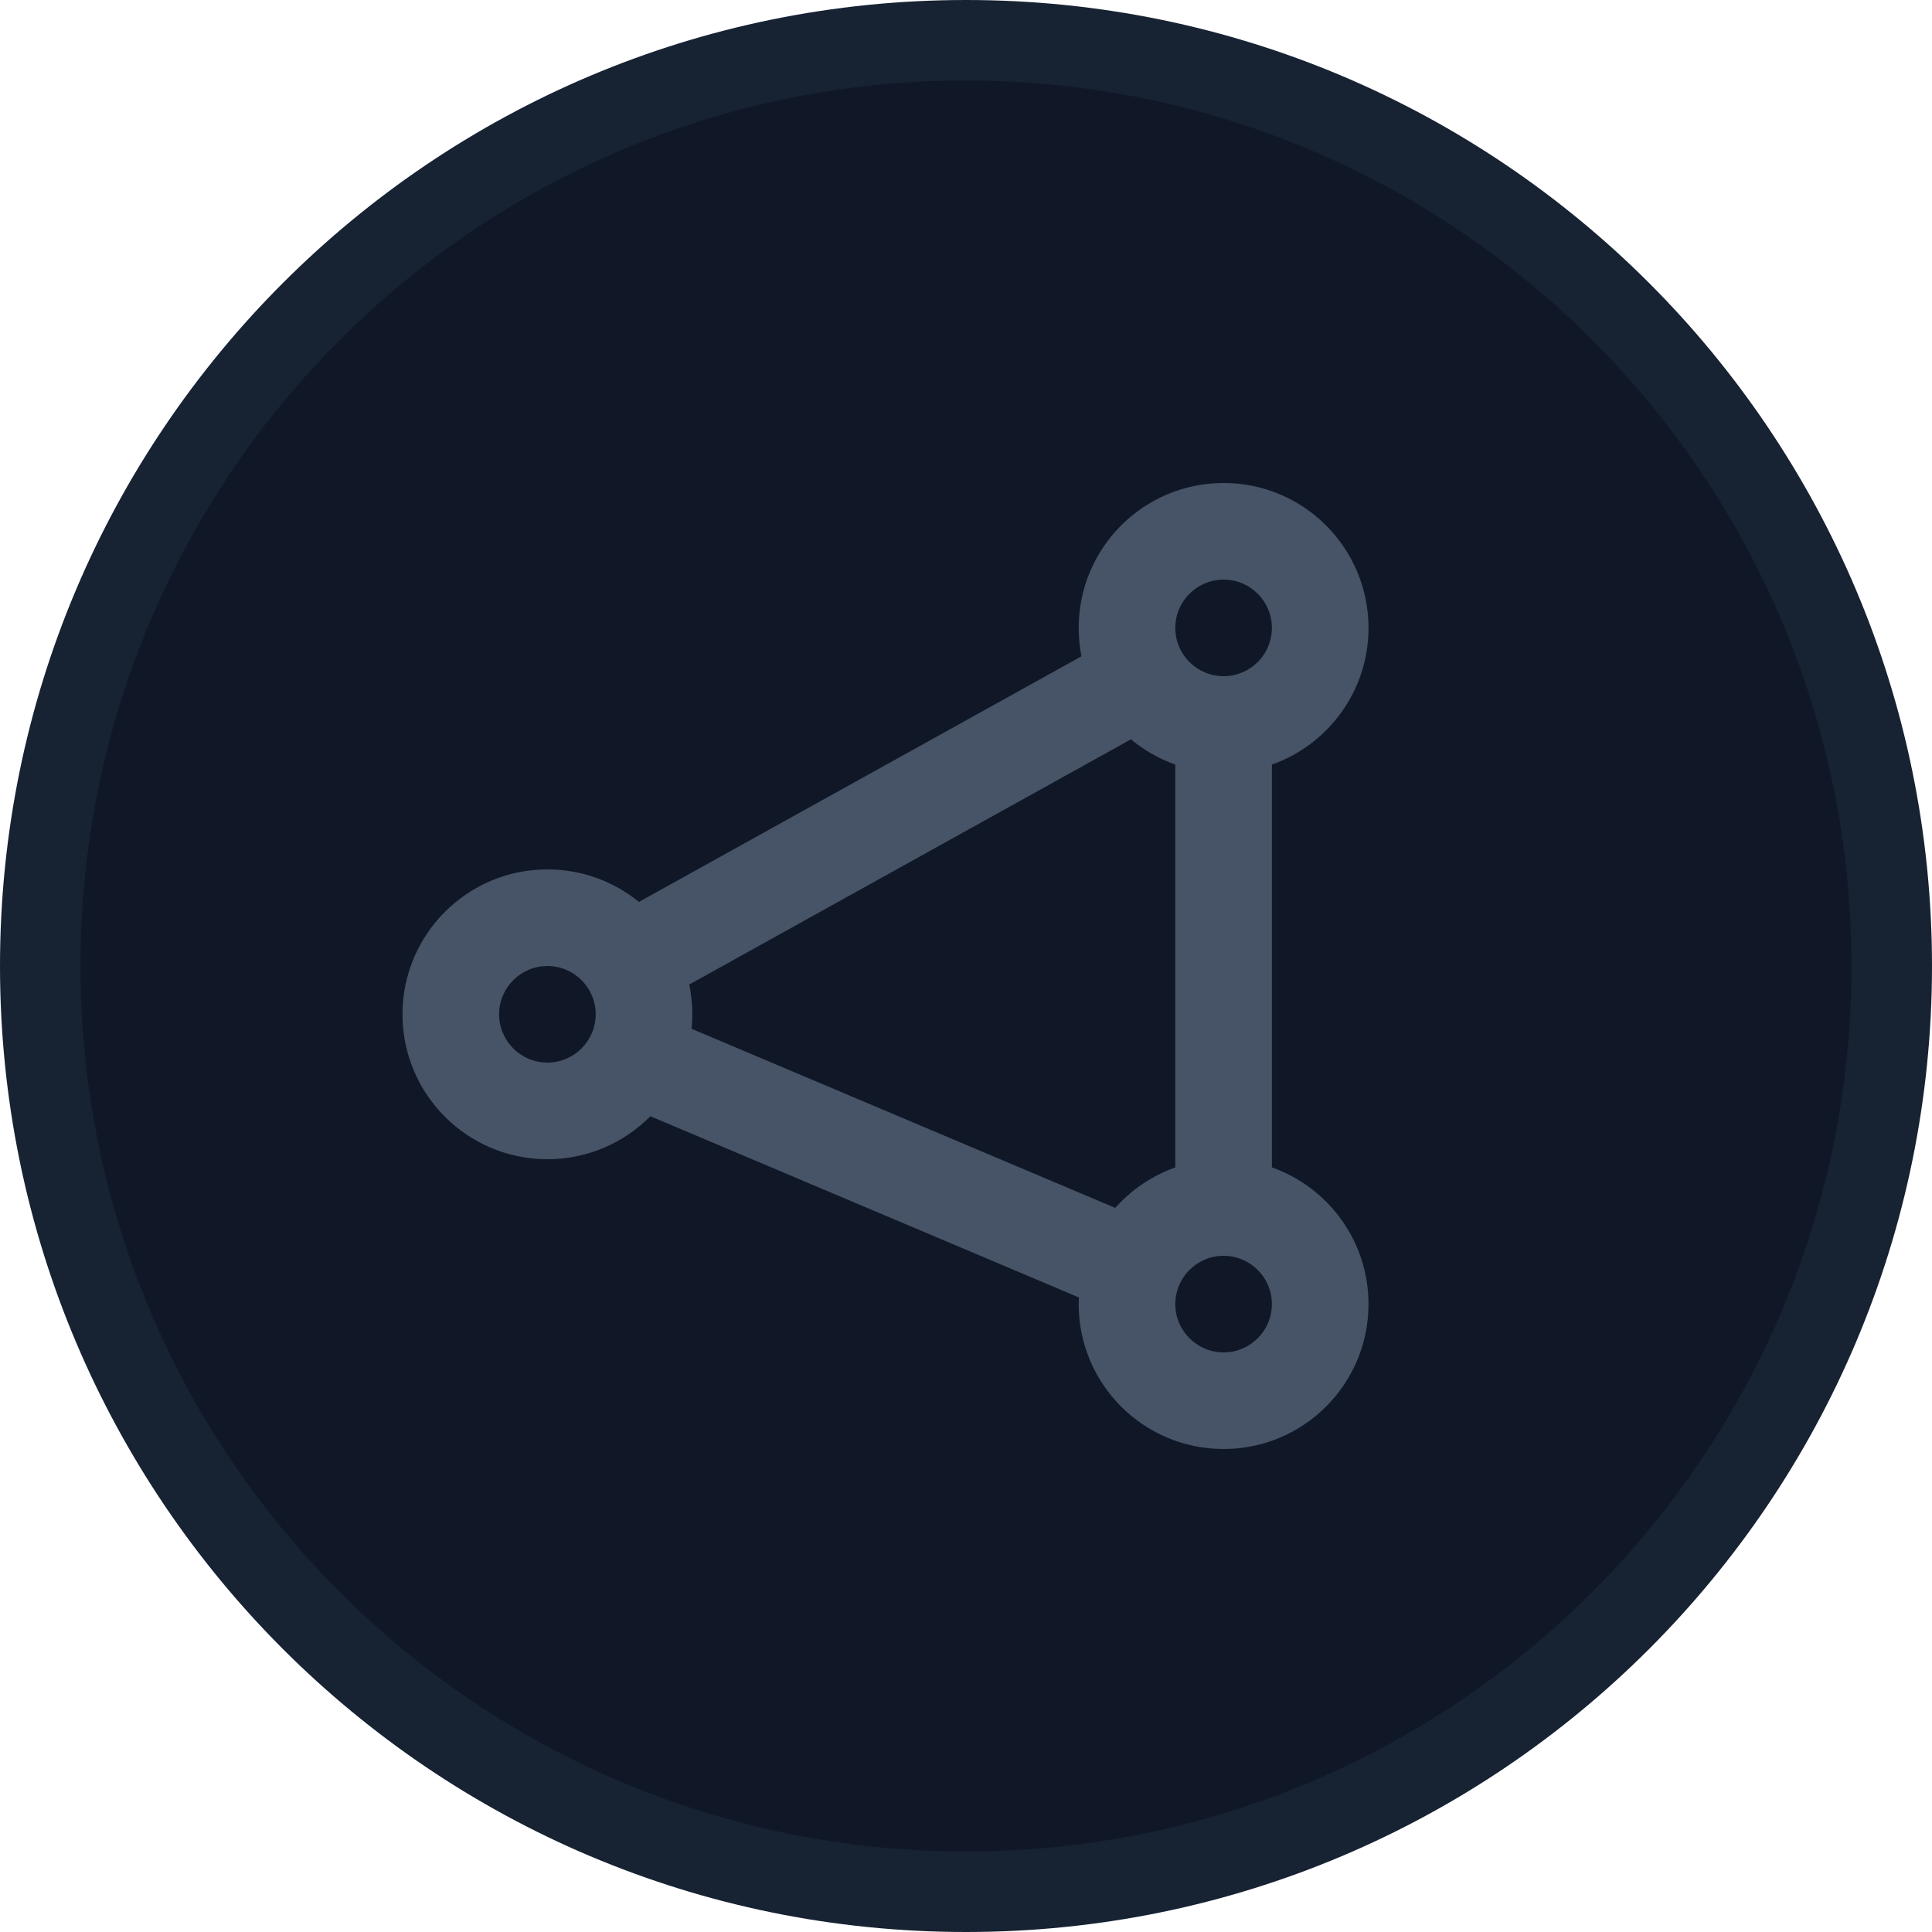 <svg width="24" height="24" viewBox="0 0 24 24" fill="none" xmlns="http://www.w3.org/2000/svg">
<path d="M23.5 12C23.5 18.351 18.351 23.5 12 23.5C5.649 23.5 0.5 18.351 0.5 12C0.5 5.649 5.649 0.5 12 0.5C18.351 0.5 23.5 5.649 23.5 12Z" fill="#101828" stroke="#172233"/>
<path fill-rule="evenodd" clip-rule="evenodd" d="M13.4 7.8C13.4 6.806 14.206 6 15.2 6C16.194 6 17 6.806 17 7.8C17 8.584 16.499 9.25 15.8 9.498V14.502C16.499 14.749 17 15.416 17 16.2C17 17.194 16.194 18 15.2 18C14.206 18 13.4 17.194 13.4 16.2C13.4 16.172 13.401 16.144 13.402 16.117L8.079 13.866C7.753 14.196 7.3 14.4 6.8 14.4C5.806 14.4 5 13.594 5 12.6C5 11.606 5.806 10.8 6.8 10.8C7.231 10.8 7.627 10.952 7.937 11.204L13.434 8.153C13.412 8.039 13.4 7.921 13.4 7.8ZM15.2 7.2C14.869 7.2 14.6 7.469 14.6 7.8C14.6 8.131 14.869 8.4 15.2 8.4C15.531 8.4 15.8 8.131 15.8 7.8C15.8 7.469 15.531 7.2 15.2 7.2ZM8.562 12.23C8.587 12.349 8.6 12.473 8.6 12.6C8.6 12.661 8.597 12.721 8.591 12.78L13.854 15.005C14.054 14.78 14.31 14.605 14.6 14.502V9.498C14.397 9.426 14.211 9.319 14.049 9.184L8.562 12.23ZM14.6 16.2C14.6 15.869 14.869 15.6 15.2 15.6C15.531 15.6 15.8 15.869 15.8 16.2C15.8 16.531 15.531 16.8 15.2 16.8C14.869 16.8 14.6 16.531 14.6 16.2ZM6.2 12.6C6.2 12.269 6.469 12 6.8 12C7.131 12 7.4 12.269 7.4 12.6C7.4 12.931 7.131 13.2 6.8 13.2C6.469 13.2 6.2 12.931 6.2 12.6Z" fill="#475467"/>
</svg>
